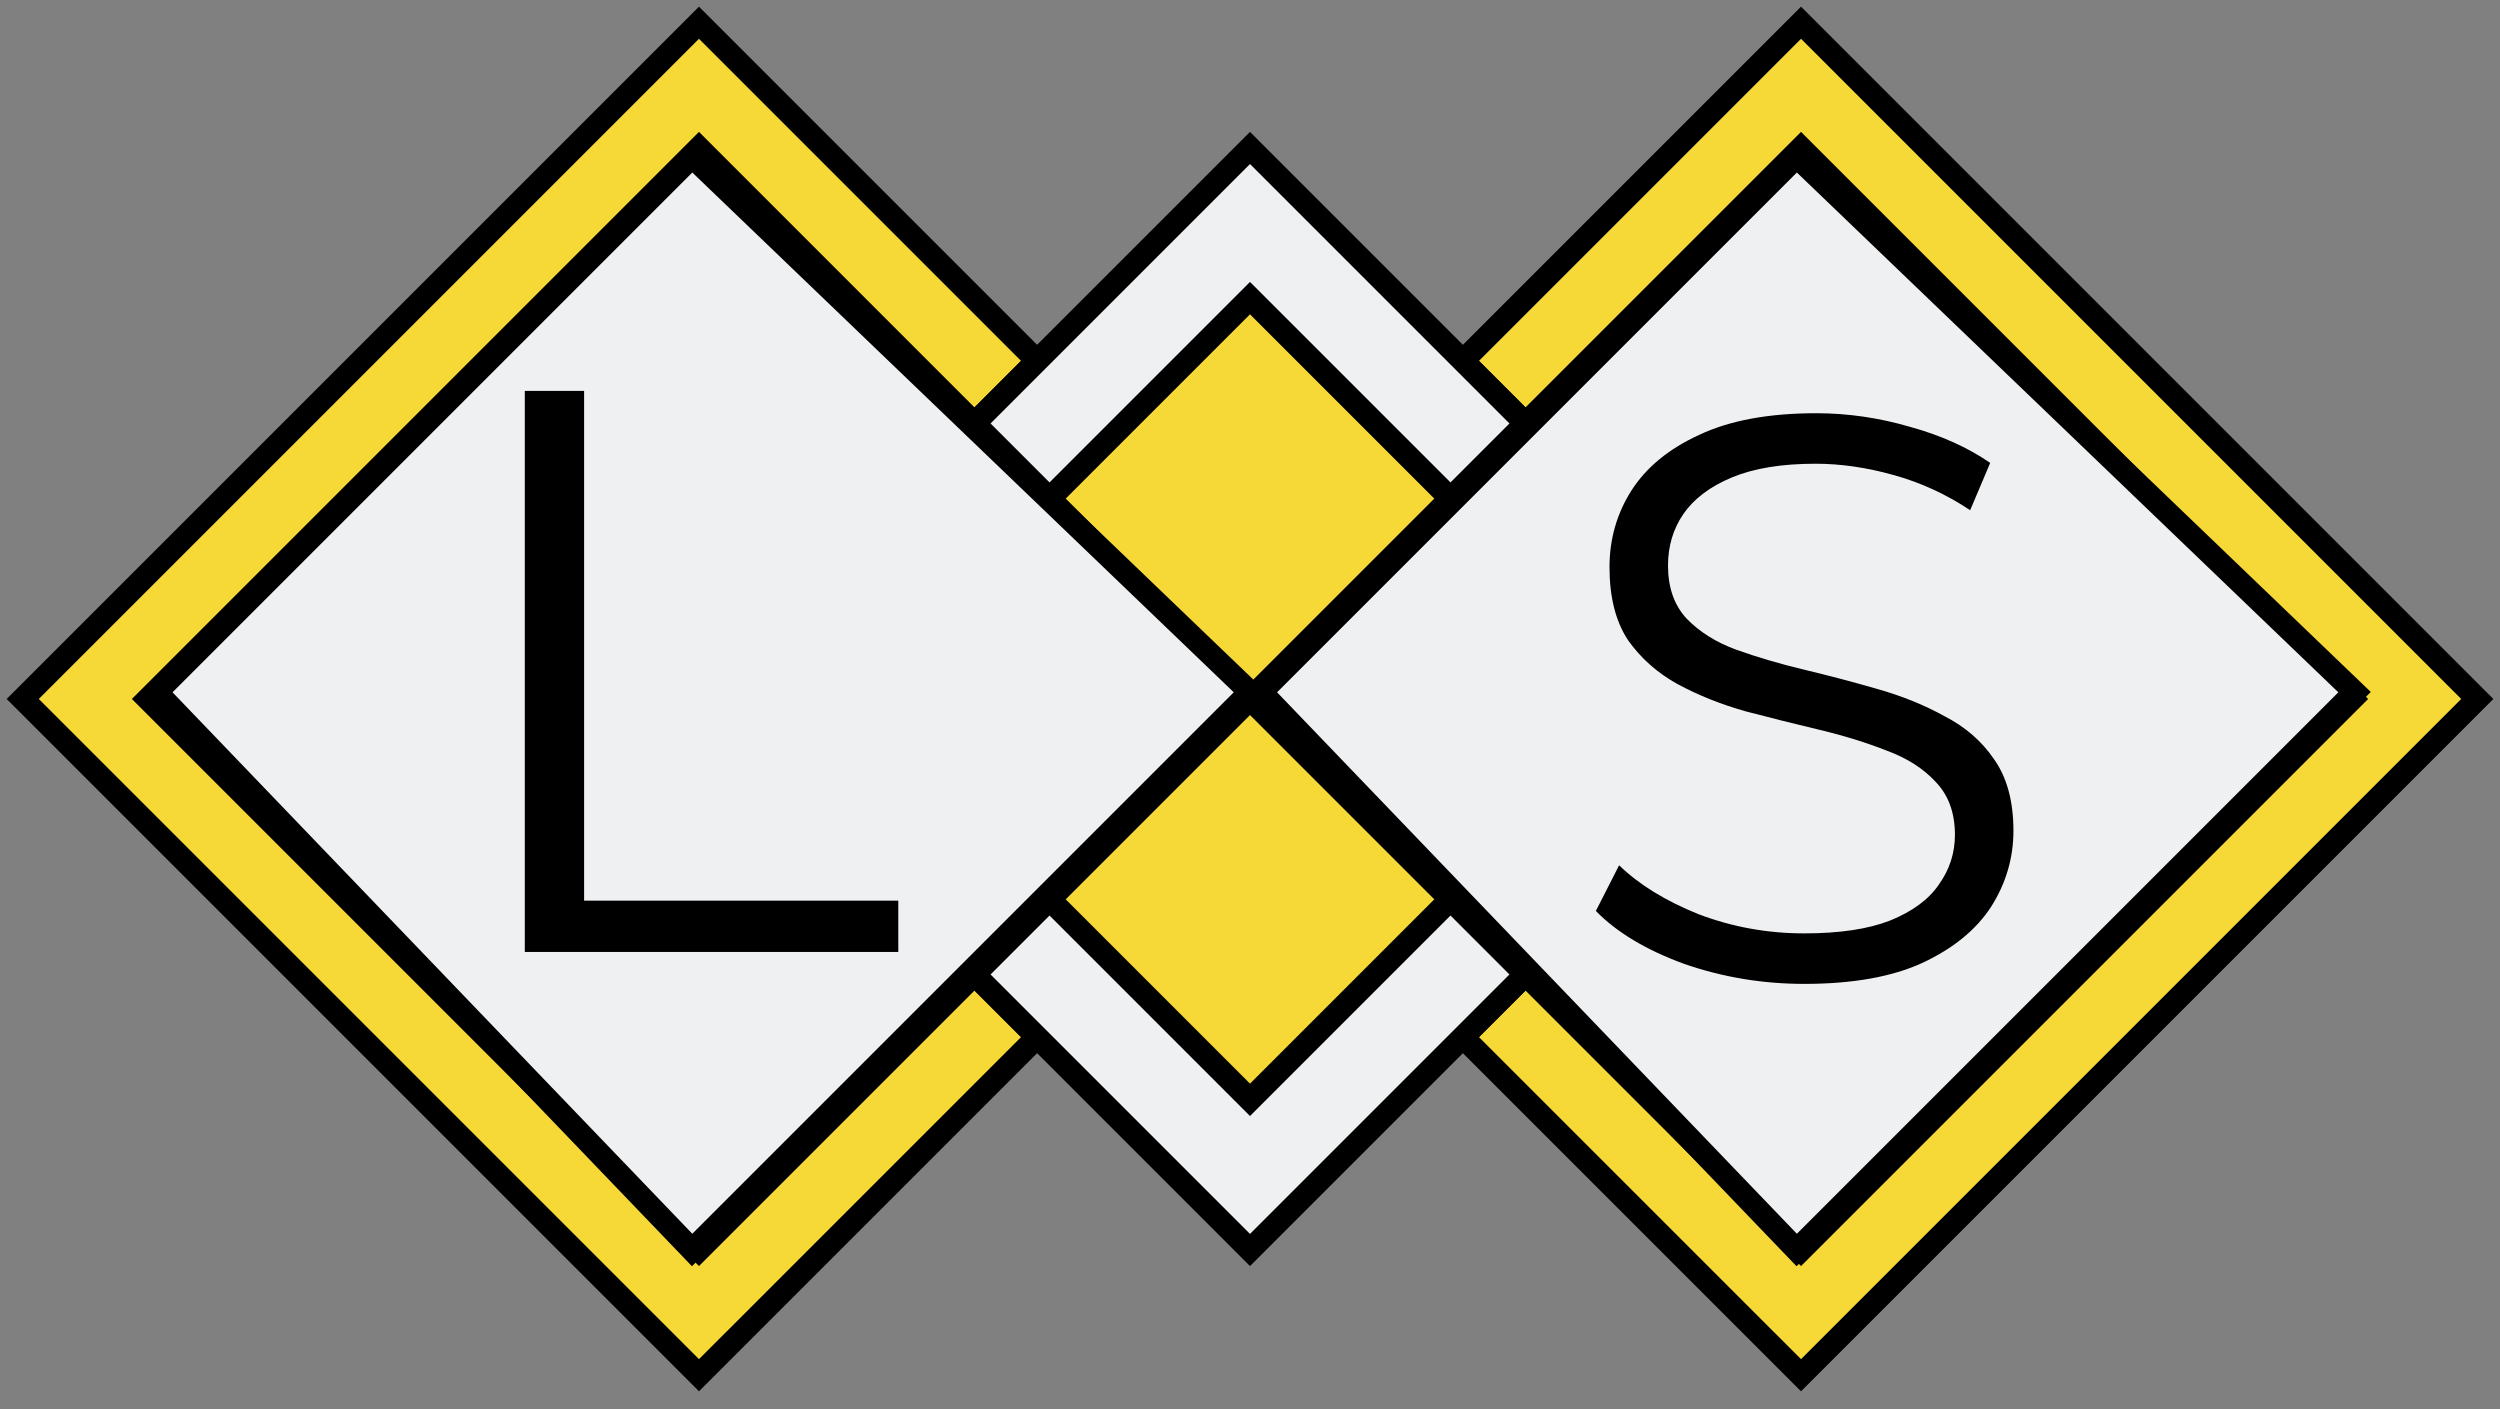 <svg width="110" height="62" viewBox="0 0 110 62" fill="none" xmlns="http://www.w3.org/2000/svg">
<rect x="0" y="0" width="110" height="62" fill="#808080" stroke="none"/>
<path d="M1 30.755L30.755 1L45.633 15.878L42.877 18.633L30.755 6.51L6.51 30.755L30.755 55L42.877 42.878L45.633 45.633L30.755 60.51L1 30.755Z" fill="#F6D937" stroke="black"/>
<path d="M109 30.755L79.245 1L64.367 15.878L67.123 18.633L79.245 6.51L103.49 30.755L79.245 55L67.123 42.878L64.367 45.633L79.245 60.51L109 30.755Z" fill="#F6D937" stroke="black"/>
<path d="M55 6.51L42.878 18.633L46.184 21.939L55 13.123L63.816 21.939L67.123 18.633L55 6.51Z" fill="#EFF0F2" stroke="black"/>
<path d="M46.184 21.939L55 13.123L63.816 21.939L55 30.755L46.184 21.939Z" fill="#F6D937" stroke="black"/>
<path d="M42.878 42.877L46.184 39.571L55 48.388L63.816 39.571L67.123 42.877L55 55L42.878 42.877Z" fill="#EFF0F2" stroke="black"/>
<path d="M55 30.755L46.184 39.571L55 48.388L63.816 39.571L55 30.755Z" fill="#F6D937" stroke="black"/>
<path d="M30.454 6.891L55 30.454L30.454 55L6.891 30.454L30.454 6.891Z" fill="#EFF0F2" stroke="black"/>
<path d="M23.091 41.886V17.2H25.701V39.629H39.525V41.886H23.091Z" fill="black"/>
<path d="M79.055 6.891L103.6 30.454L79.055 55L55.491 30.454L79.055 6.891Z" fill="#EFF0F2" stroke="black"/>
<path d="M79.387 43.291C77.553 43.291 75.79 42.997 74.097 42.409C72.428 41.798 71.135 41.022 70.218 40.082L71.241 38.072C72.111 38.918 73.275 39.635 74.732 40.223C76.213 40.787 77.765 41.069 79.387 41.069C80.939 41.069 82.197 40.881 83.16 40.505C84.148 40.105 84.865 39.576 85.312 38.918C85.782 38.26 86.017 37.531 86.017 36.731C86.017 35.767 85.735 34.992 85.171 34.404C84.63 33.816 83.913 33.358 83.019 33.029C82.126 32.676 81.139 32.37 80.057 32.112C78.976 31.853 77.894 31.583 76.813 31.3C75.731 30.995 74.732 30.595 73.815 30.102C72.922 29.608 72.193 28.961 71.629 28.162C71.088 27.339 70.818 26.269 70.818 24.953C70.818 23.73 71.135 22.613 71.77 21.603C72.428 20.568 73.427 19.745 74.767 19.134C76.107 18.499 77.824 18.182 79.916 18.182C81.303 18.182 82.678 18.382 84.042 18.781C85.406 19.157 86.581 19.686 87.569 20.368L86.687 22.449C85.629 21.744 84.501 21.226 83.302 20.897C82.126 20.568 80.986 20.404 79.881 20.404C78.4 20.404 77.177 20.603 76.213 21.003C75.249 21.403 74.532 21.943 74.062 22.625C73.615 23.284 73.392 24.036 73.392 24.882C73.392 25.846 73.662 26.622 74.203 27.21C74.767 27.797 75.496 28.256 76.39 28.585C77.306 28.914 78.306 29.208 79.387 29.467C80.469 29.725 81.538 30.008 82.596 30.313C83.678 30.619 84.665 31.018 85.558 31.512C86.475 31.982 87.204 32.617 87.745 33.416C88.309 34.216 88.591 35.262 88.591 36.555C88.591 37.754 88.262 38.871 87.604 39.905C86.946 40.916 85.935 41.739 84.571 42.374C83.231 42.985 81.503 43.291 79.387 43.291Z" fill="black"/>
</svg>

